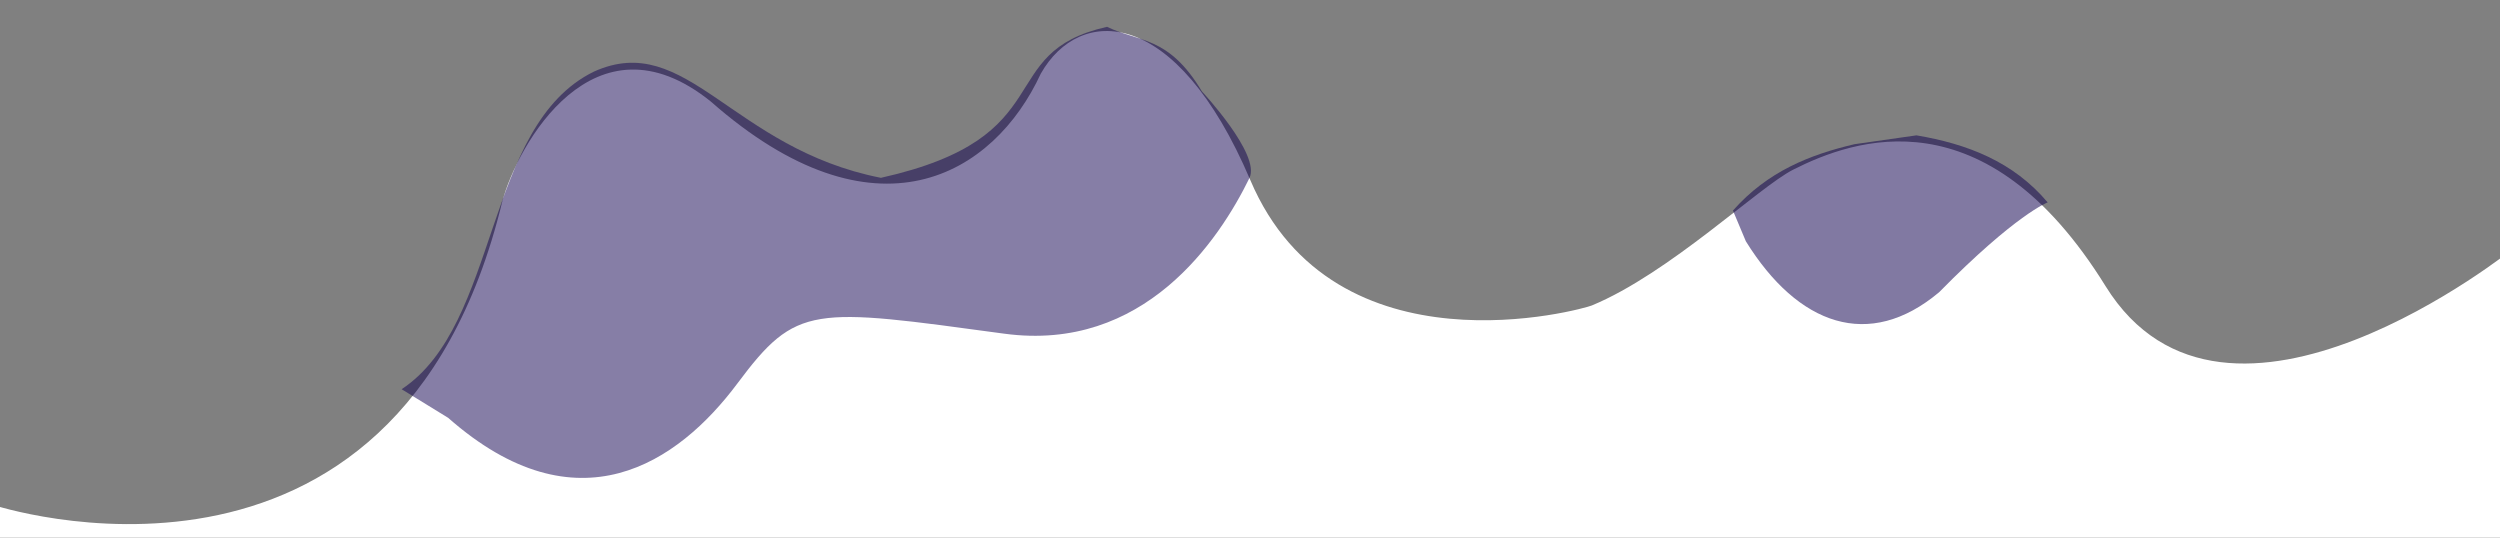 <?xml version="1.0" encoding="UTF-8" standalone="no"?>
<!-- Created with Inkscape (http://www.inkscape.org/) -->

<svg
   xmlns:dc="http://purl.org/dc/elements/1.1/"
   xmlns:cc="http://creativecommons.org/ns#"
   xmlns:rdf="http://www.w3.org/1999/02/22-rdf-syntax-ns#"
   xmlns:svg="http://www.w3.org/2000/svg"
   xmlns="http://www.w3.org/2000/svg"
   xmlns:sodipodi="http://sodipodi.sourceforge.net/DTD/sodipodi-0.dtd"
   xmlns:inkscape="http://www.inkscape.org/namespaces/inkscape"
   width="200mm"
   height="43mm"
   viewBox="0 0 200 43"
   version="1.1"
   id="svg8"
   inkscape:version="0.92.3 (2405546, 2018-03-11)"
   sodipodi:docname="breaker3.svg"
   inkscape:export-filename="/var/www/udc/site/storage/app/public/images/breaker1.png"
   inkscape:export-xdpi="304.79999"
   inkscape:export-ydpi="304.79999">
  <rect x="0" y="0" width="200" height="43" fill="#808080" stroke="none"/>
  <defs
     id="defs2" />
  <sodipodi:namedview
     id="base"
     pagecolor="#2921bb"
     bordercolor="#666666"
     borderopacity="1.0"
     inkscape:pageopacity="0"
     inkscape:pageshadow="2"
     inkscape:zoom="1.4"
     inkscape:cx="395.72987"
     inkscape:cy="101.52787"
     inkscape:document-units="mm"
     inkscape:current-layer="layer1"
     showgrid="false"
     inkscape:window-width="1920"
     inkscape:window-height="1050"
     inkscape:window-x="1920"
     inkscape:window-y="0"
     inkscape:window-maximized="1" />
  <g
     inkscape:label="Layer 1"
     inkscape:groupmode="layer"
     id="layer1"
     transform="translate(0,-254)"
     style="display:inline;opacity:1">
    <path
       style="opacity:1;fill:#ffffff;fill-opacity:1;fill-rule:evenodd;stroke:none;stroke-width:0.265px;stroke-linecap:butt;stroke-linejoin:miter;stroke-opacity:1"
       d="m -5.629,246.322 c -0.589,0 -1.063,0.474 -1.063,1.063 v 55.599 c 0,0.589 0.474,1.063 1.063,1.063 H 210.425 c 0.589,0 1.063,-0.474 1.063,-1.063 v -55.599 c 0,-0.589 -0.474,-1.063 -1.063,-1.063 z m 206.784,7.092 -0.05,20.44 c 0,0 -23.038,18.567 -32.662,3.034 -9.624,-15.532 -20.145,-11.767 -24.99,-9.314 -2.746,1.39 -9.905,8.293 -16.104,10.863 -0.667,0.286 -20.559,5.884 -27.324,-10.029 -5.956,-14.009 -13.661,-13.998 -16.764,-8.511 -3.762,8.148 -13.234,13.813 -26.402,2.221 -9.355,-7.52 -15.482,3.53 -16.676,8.004 -8.481,34.971 -40.764,24.263 -40.764,24.263 l -0.022,-40.944 z"
       id="path4581"
       inkscape:connector-curvature="0" />
    <circle
       style="opacity:0.525;fill:#10004f;fill-opacity:1;fill-rule:nonzero;stroke:none;stroke-width:13;stroke-linecap:round;stroke-linejoin:round;stroke-miterlimit:4;stroke-dasharray:none;stroke-opacity:1"
       id="path864"
       cx="-164.632"
       cy="-279.285"
       r="0"
       transform="scale(-1)" />
    <circle
       style="opacity:0.525;fill:#10004f;fill-opacity:1;fill-rule:nonzero;stroke:none;stroke-width:13;stroke-linecap:round;stroke-linejoin:round;stroke-miterlimit:4;stroke-dasharray:none;stroke-opacity:1"
       id="path866"
       cx="-141.634"
       cy="-285.023"
       r="0"
       transform="scale(-1)" />
    <circle
       style="opacity:0.525;fill:#10004f;fill-opacity:1;fill-rule:nonzero;stroke:none;stroke-width:13;stroke-linecap:round;stroke-linejoin:round;stroke-miterlimit:4;stroke-dasharray:none;stroke-opacity:1"
       id="path868"
       cx="-99.953"
       cy="-276.155"
       r="0"
       transform="scale(-1)" />
    <circle
       style="opacity:0.525;fill:#10004f;fill-opacity:1;fill-rule:nonzero;stroke:none;stroke-width:13;stroke-linecap:round;stroke-linejoin:round;stroke-miterlimit:4;stroke-dasharray:none;stroke-opacity:1"
       id="path870"
       cx="-67.186"
       cy="-282.462"
       r="0"
       transform="scale(-1)" />
    <circle
       style="opacity:0.525;fill:#10004f;fill-opacity:1;fill-rule:nonzero;stroke:none;stroke-width:13;stroke-linecap:round;stroke-linejoin:round;stroke-miterlimit:4;stroke-dasharray:none;stroke-opacity:1"
       id="path872"
       cx="-35.653"
       cy="-289.907"
       r="0"
       transform="scale(-1)" />
  </g>
  <g
     inkscape:groupmode="layer"
     id="layer2"
     inkscape:label="Layer 2">
    <path
       style="opacity:0.505;fill:#10004f;fill-opacity:1;fill-rule:evenodd;stroke:none;stroke-width:0.265px;stroke-linecap:butt;stroke-linejoin:miter;stroke-opacity:1"
       d="m 96.145,7.303 c 0,0 4.729,5.059 3.814,6.933 -2.444,5.003 -8.451,13.975 -19.628,12.457 -15.364,-2.086 -16.597,-2.371 -21.339,3.983 -4.742,6.354 -12.803,11.855 -23.14,2.75 l -3.722,-2.289 C 39.997,25.945 38.685,10.038 47.517,5.727 54.929,2.385 58.516,11.869 70.473,14.226 85.101,10.963 79.349,4.214 88.565,2.145 c 2.502,1.231 4.916,0.691 7.581,5.158 z"
       id="path860"
       inkscape:connector-curvature="0"
       sodipodi:nodetypes="csscsccccc" />
    <path
       style="opacity:0.525;fill:#10004f;fill-opacity:1;fill-rule:evenodd;stroke:none;stroke-width:0.265px;stroke-linecap:butt;stroke-linejoin:miter;stroke-opacity:1"
       d="m 163.813,16.193 c 0,0 -2.522,0.928 -8.686,7.187 -5.595,4.694 -11.286,2.655 -15.459,-4.078 l -1.032,-2.457 c 2.77,-3.136 6.162,-4.473 9.727,-5.31 l 4.952,-0.707 c 4.07,0.685 7.759,2.107 10.498,5.365 z"
       id="path862"
       inkscape:connector-curvature="0"
       sodipodi:nodetypes="ccscccc" />
  </g>
</svg>

